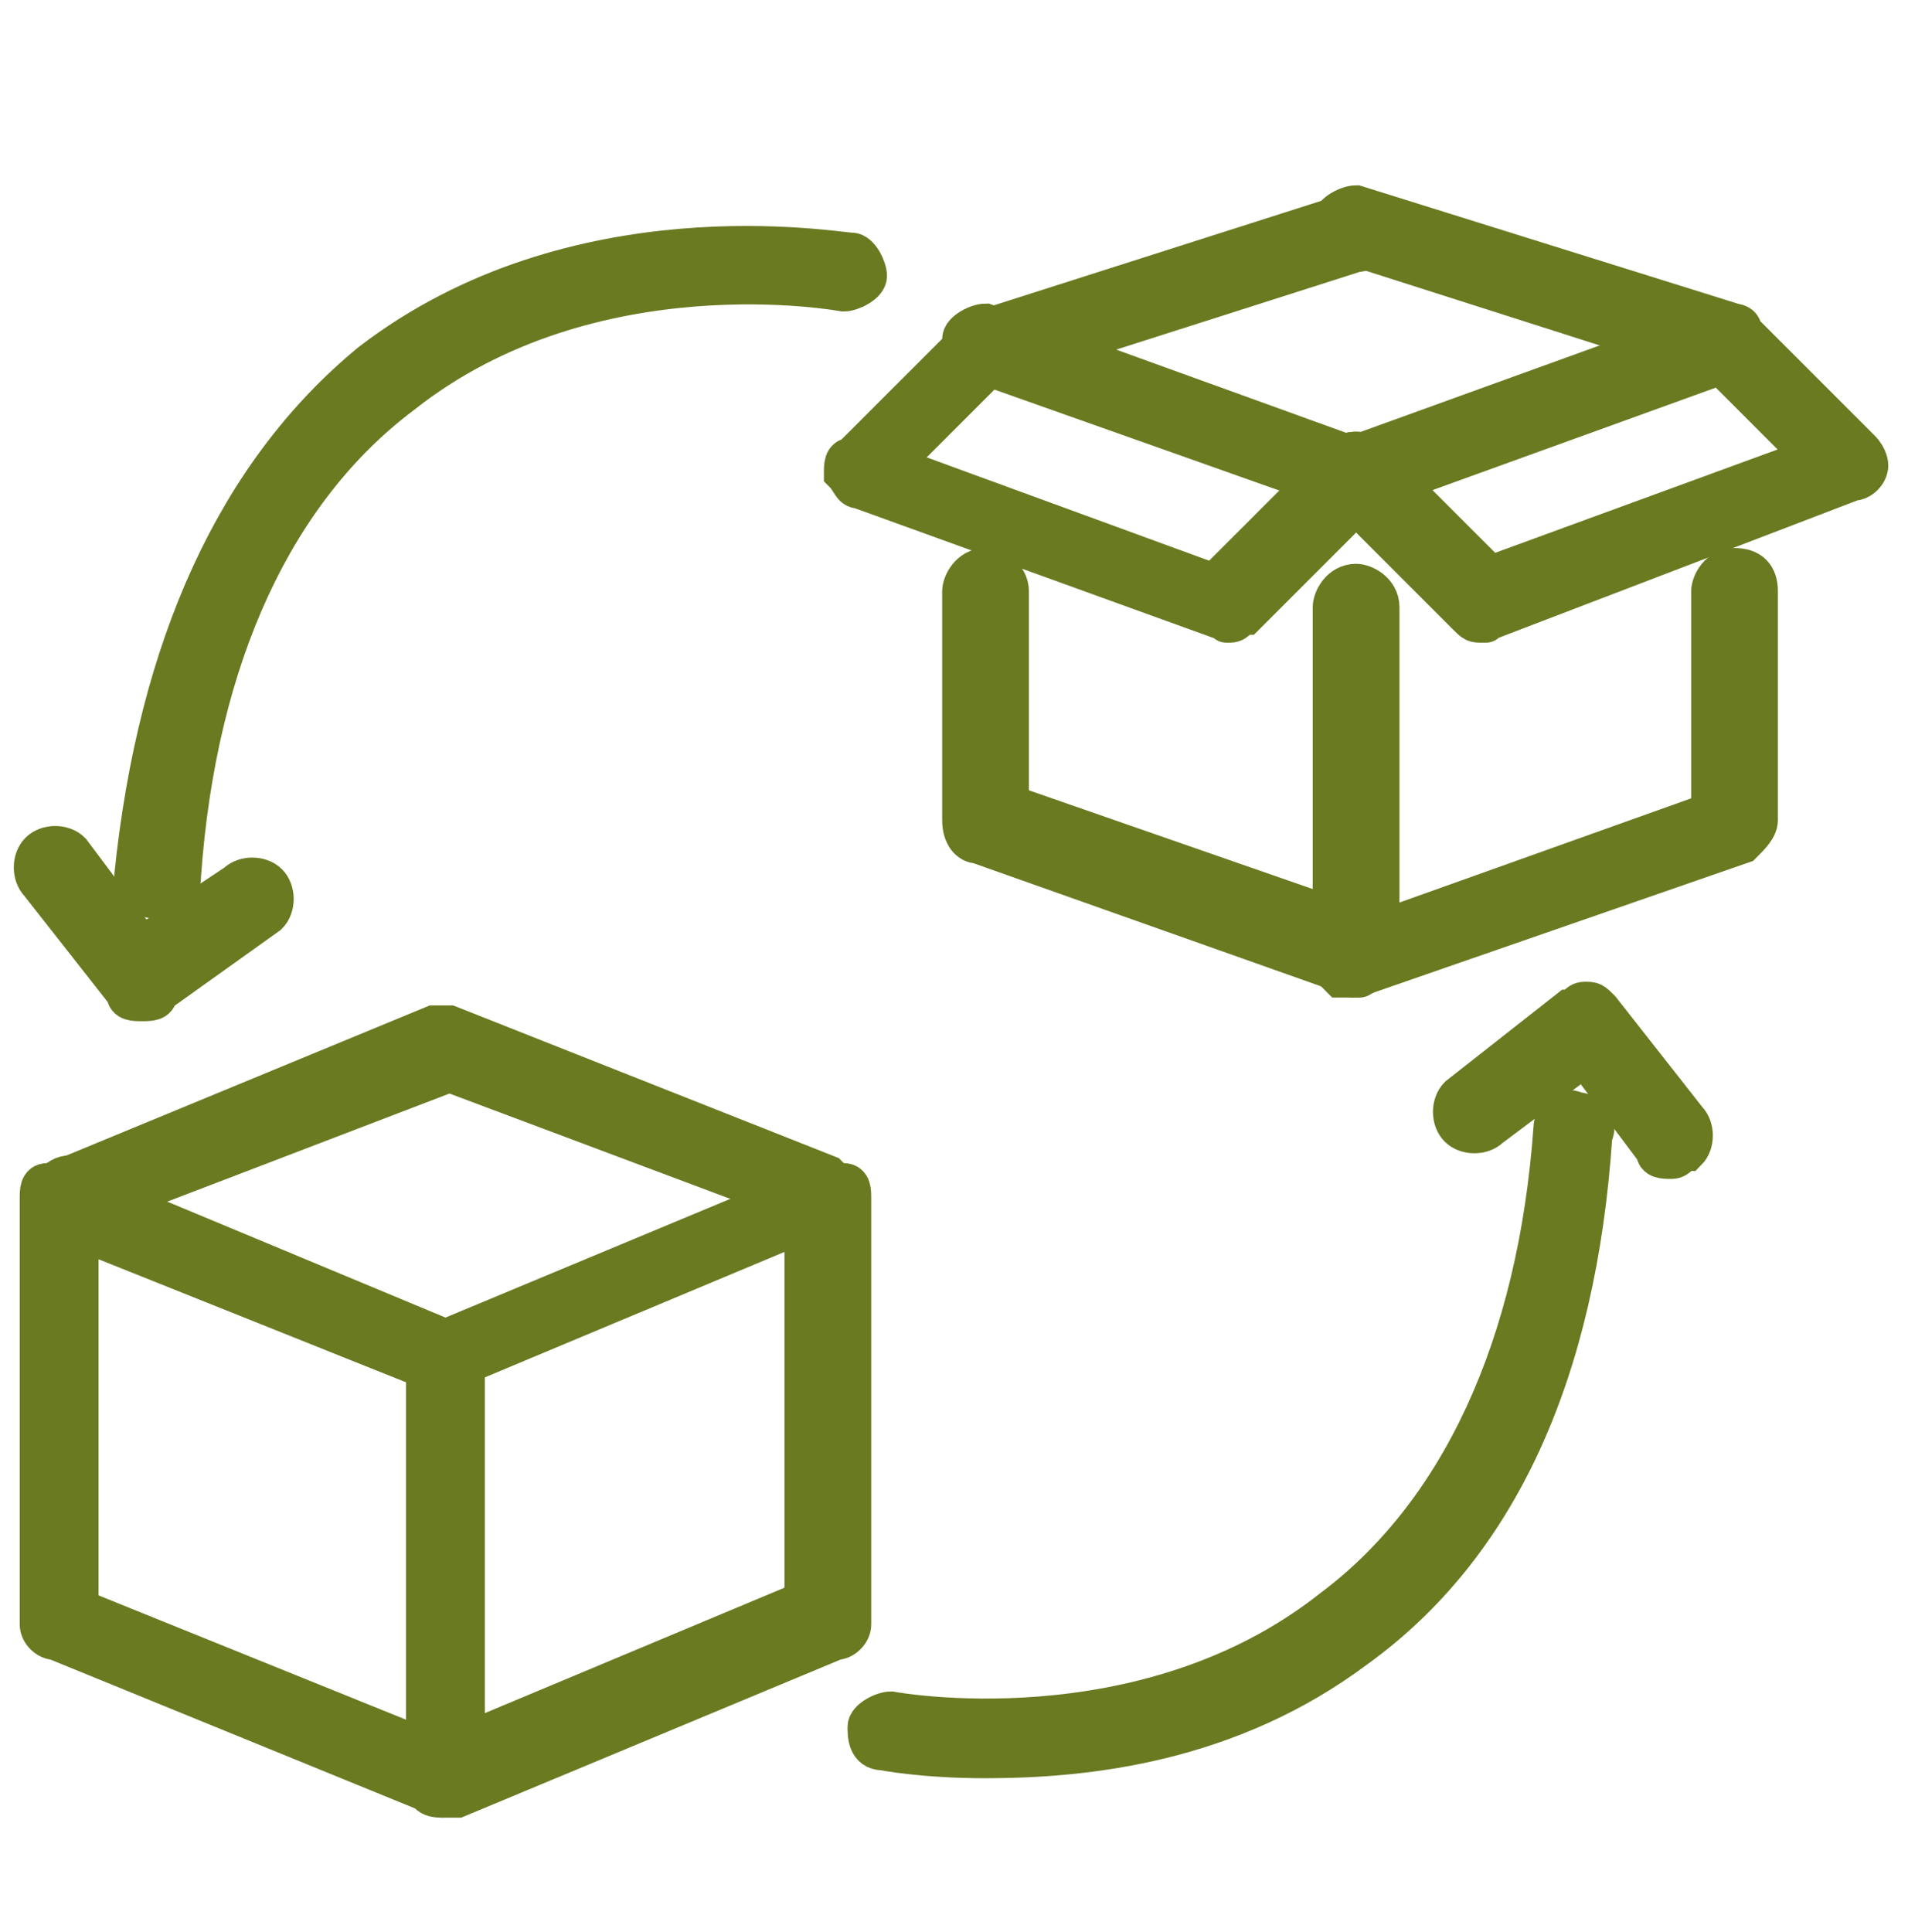 <?xml version="1.0" encoding="utf-8"?>
<!-- Generator: Adobe Illustrator 27.2.0, SVG Export Plug-In . SVG Version: 6.00 Build 0)  -->
<svg version="1.1" id="Слой_1" xmlns="http://www.w3.org/2000/svg" xmlns:xlink="http://www.w3.org/1999/xlink" x="0px" y="0px"
	 viewBox="0 0 24.2 24.5" style="enable-background:new 0 0 24.2 24.5;" xml:space="preserve"
	 stroke-width="0.5" stroke="#697A21" fill="#697A21">
<path d="M17.2,12.4C17.2,12.4,17.1,12.4,17.2,12.4l-4.8-1.7c-0.1,0-0.2-0.1-0.2-0.3V7.5c0-0.1,0.1-0.3,0.3-0.3
	c0.1,0,0.3,0.1,0.3,0.3v2.7l4.6,1.6c0.1,0,0.2,0.2,0.2,0.3C17.4,12.3,17.3,12.4,17.2,12.4"/>
<path d="M17.2,6.3C17.2,6.3,17.1,6.3,17.2,6.3l-4.8-1.7c-0.1,0-0.2-0.2-0.2-0.3c0-0.1,0.2-0.2,0.3-0.2l4.7,1.7
	c0.1,0,0.2,0.2,0.2,0.3C17.4,6.2,17.3,6.3,17.2,6.3"/>
<path d="M17.2,12.4c-0.1,0-0.1,0-0.2,0c-0.1-0.1-0.1-0.1-0.1-0.2V7.7c0-0.1,0.1-0.3,0.3-0.3c0.1,0,0.3,0.1,0.3,0.3v4.1
	l4.2-1.5V7.5c0-0.1,0.1-0.3,0.3-0.3s0.3,0.1,0.3,0.3v2.9c0,0.1-0.1,0.2-0.2,0.3L17.2,12.4C17.3,12.4,17.2,12.4,17.2,12.4"/>
<path d="M17.2,6.3c-0.1,0-0.2-0.1-0.3-0.2c0-0.1,0-0.3,0.2-0.3l4.7-1.7c0.1,0,0.3,0,0.3,0.2c0,0.1,0,0.3-0.2,0.3
	L17.2,6.3C17.3,6.3,17.2,6.3,17.2,6.3"/>
<g>
	<g>
		<path d="M18.8,7.9c-0.1,0-0.1,0-0.2-0.1L17,6.2c-0.1-0.1-0.1-0.3,0-0.4s0.3-0.1,0.4,0l1.5,1.5L23,5.8l-1.2-1.2
			l-4.7-1.5c-0.1,0-0.2-0.2-0.2-0.3s0.2-0.2,0.3-0.2L22,4.1c0,0,0.1,0,0.1,0.1l1.5,1.5c0.1,0.1,0.1,0.2,0.1,0.2
			c0,0.1-0.1,0.2-0.2,0.2L18.8,7.9C18.9,7.9,18.8,7.9,18.8,7.9"/>
	</g>
</g>
<g>
	<g>
		<path d="M15.6,7.9C15.6,7.9,15.5,7.9,15.6,7.9l-4.7-1.7c-0.1,0-0.1-0.1-0.2-0.2c0-0.1,0-0.2,0.1-0.2l1.5-1.5l0.1-0.1
			l4.7-1.5c0.1,0,0.3,0,0.3,0.2c0,0.1,0,0.3-0.2,0.3l-4.7,1.5l-1.2,1.2l4.1,1.5L17,5.8c0.1-0.1,0.3-0.1,0.4,0s0.1,0.3,0,0.4
			l-1.6,1.6C15.7,7.8,15.7,7.9,15.6,7.9"/>
	</g>
</g>
<g>
	<g>
		<path d="M5.9,17.3v4.8l4.3-1.8v-4.8L5.9,17.3z M5.6,22.8C5.5,22.8,5.5,22.8,5.6,22.8c-0.2,0-0.2-0.1-0.2-0.2v-5.4
			c0-0.1,0.1-0.2,0.2-0.2l4.8-2c0.1,0,0.2,0,0.3,0s0.1,0.1,0.1,0.2v5.4c0,0.1-0.1,0.2-0.2,0.2l-4.8,2C5.7,22.8,5.7,22.8,5.6,22.8"/>
	</g>
</g>
<g>
	<g>
		<path d="M5.6,22.8L5.6,22.8l-4.9-2c-0.1,0-0.2-0.1-0.2-0.2v-5.4c0-0.1,0-0.2,0.1-0.2s0.2-0.1,0.3,0l4.8,2
			c0.1,0.1,0.2,0.2,0.1,0.3c-0.1,0.1-0.2,0.2-0.3,0.1L1,15.6v4.8l4.7,1.9c0.1,0.1,0.2,0.2,0.1,0.3C5.8,22.7,5.7,22.8,5.6,22.8"/>
	</g>
</g>
<g>
	<g>
		<path d="M10.5,15.4C10.4,15.4,10.4,15.4,10.5,15.4l-4.8-1.8L1,15.4c-0.1,0.1-0.3,0-0.3-0.2c-0.1-0.1,0-0.3,0.2-0.3
			L5.5,13c0.1,0,0.1,0,0.2,0l4.8,1.9c0.1,0.1,0.2,0.2,0.2,0.3S10.6,15.4,10.5,15.4"/>
	</g>
</g>
<path d="M12.5,22.3c-0.8,0-1.3-0.1-1.3-0.1C11,22.2,11,22,11,21.9s0.2-0.2,0.3-0.2c0,0,3.2,0.6,5.6-1.3
	c1.6-1.2,2.6-3.3,2.8-6.1c0-0.1,0.1-0.3,0.3-0.2c0.1,0,0.3,0.1,0.2,0.3c-0.2,3-1.2,5.2-3,6.5C15.6,22.1,13.8,22.3,12.5,22.3"/>
<path d="M21.2,14.7c-0.1,0-0.2,0-0.2-0.1l-0.9-1.2l-1.2,0.9c-0.1,0.1-0.3,0.1-0.4,0s-0.1-0.3,0-0.4l1.4-1.1
	c0.1,0,0.1-0.1,0.2-0.1s0.1,0,0.2,0.1l1.1,1.4c0.1,0.1,0.1,0.3,0,0.4C21.3,14.6,21.3,14.7,21.2,14.7"/>
<path d="M2,11.4L2,11.4c-0.2,0-0.3-0.1-0.3-0.3C2,8.2,3,6,4.7,4.6c2.6-2,5.9-1.4,6.1-1.4c0.1,0,0.2,0.2,0.2,0.3
	s-0.2,0.2-0.3,0.2c0,0-3.2-0.6-5.6,1.3c-1.6,1.2-2.6,3.3-2.8,6.1C2.3,11.3,2.2,11.4,2,11.4"/>
<g>
	<g>
		<path d="M1.8,12.7L1.8,12.7c-0.1,0-0.2,0-0.2-0.1l-1.1-1.4c-0.1-0.1-0.1-0.3,0-0.4c0.1-0.1,0.3-0.1,0.4,0L1.8,12
			L3,11.2c0.1-0.1,0.3-0.1,0.4,0c0.1,0.1,0.1,0.3,0,0.4l-1.4,1C2,12.7,1.9,12.7,1.8,12.7"/>
	</g>
</g>
</svg>
